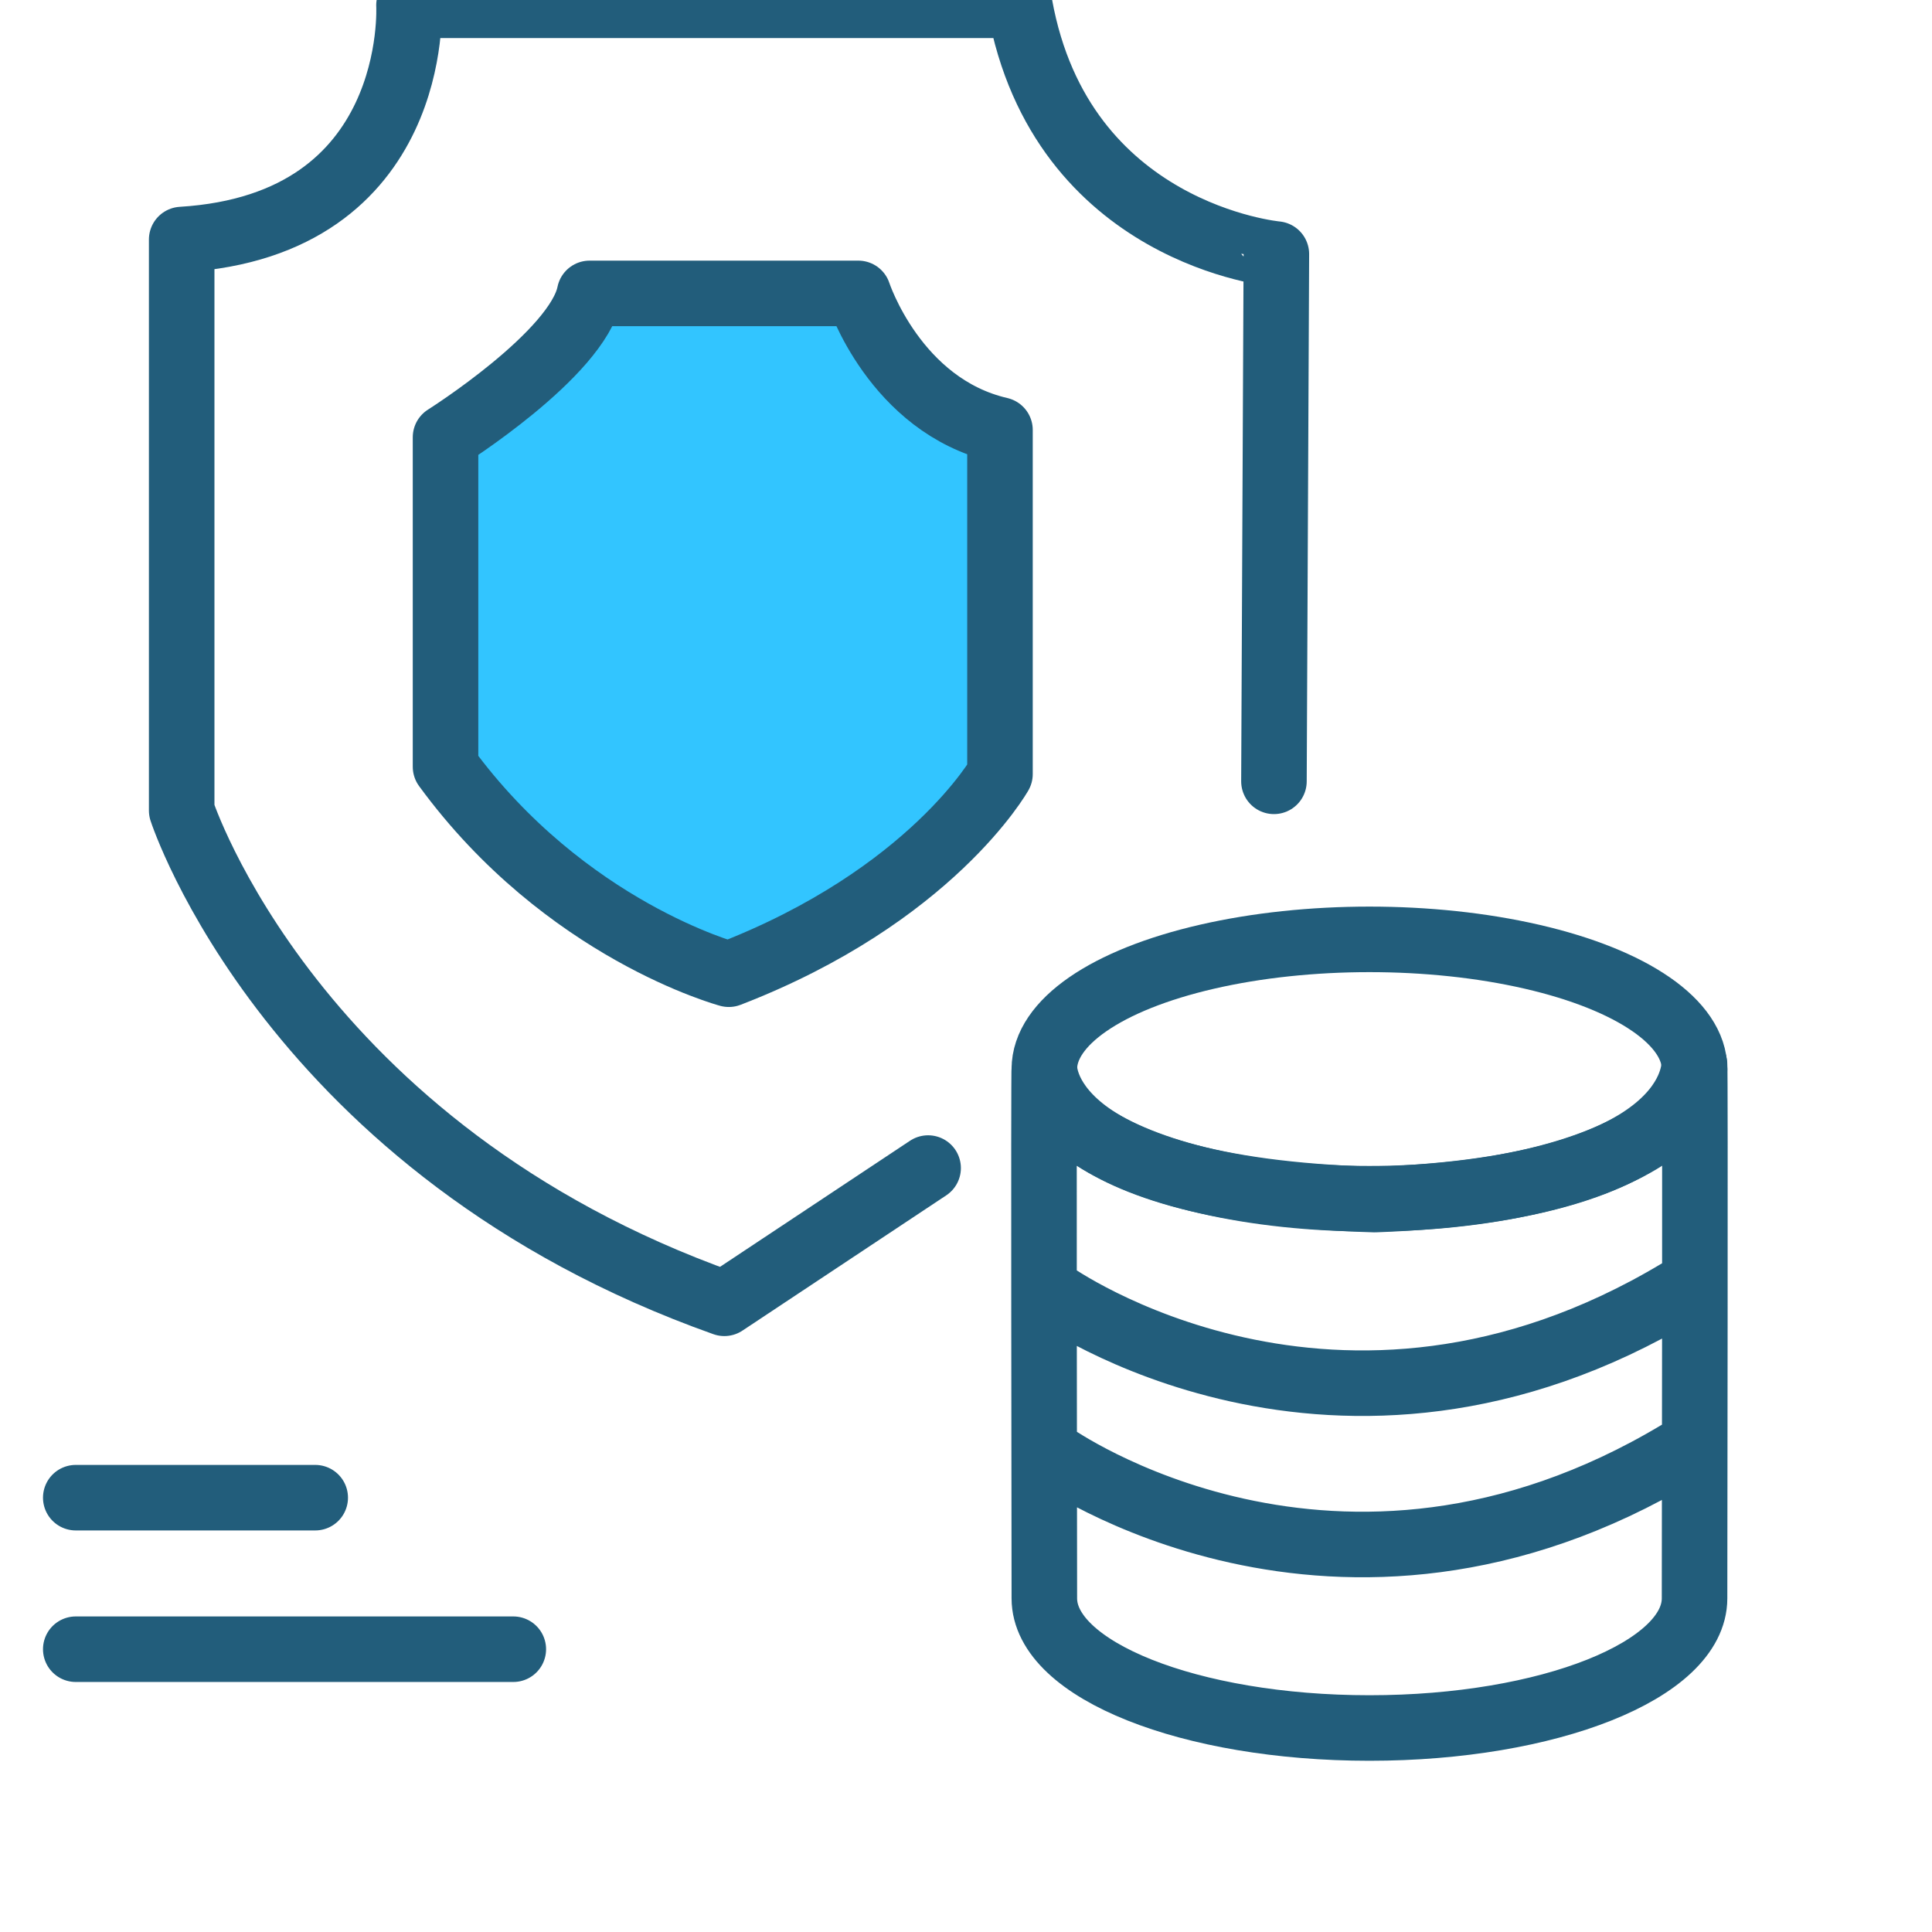 <svg xmlns="http://www.w3.org/2000/svg" width="51" height="51" viewBox="0 0 51 51">
    <g fill="none" fill-rule="evenodd" stroke="#225D7B" stroke-linecap="round" stroke-linejoin="round" stroke-width="1.73" transform="translate(2)">
        <path d="M31.629 20.625l.064-13.918S26.014 6.194 24.92.14H8.796s.322 5.798-6 6.183v15.073S5.7 30.35 17.121 34.404l5.379-3.57"/>
        <path fill="#32C5FF" fill-rule="nonzero" d="M13.564 7.745h7.093s.964 2.963 3.74 3.605v9.083s-1.811 3.22-7.158 5.284c0 0-4.318-1.155-7.478-5.477v-8.697s3.482-2.193 3.803-3.798z"/>
        <ellipse cx="34.15" cy="28.22" rx="8.582" ry="3.423"/>
        <path d="M42.732 42.192c0 1.893-3.846 3.423-8.582 3.423-4.736 0-8.582-1.53-8.582-3.423 0-1.177-.022-14.014 0-14.036.01-.01-.225 3.252 8.721 3.51 8.625-.311 8.39-3.52 8.443-3.563.022-.022 0 12.965 0 14.089zM25.782 34.147s7.5 5.36 16.532-.054M25.782 38.405s7.5 5.36 16.532-.054M0 39.535h6.321M0 43.535h11.55"/>
    </g>
</svg>
